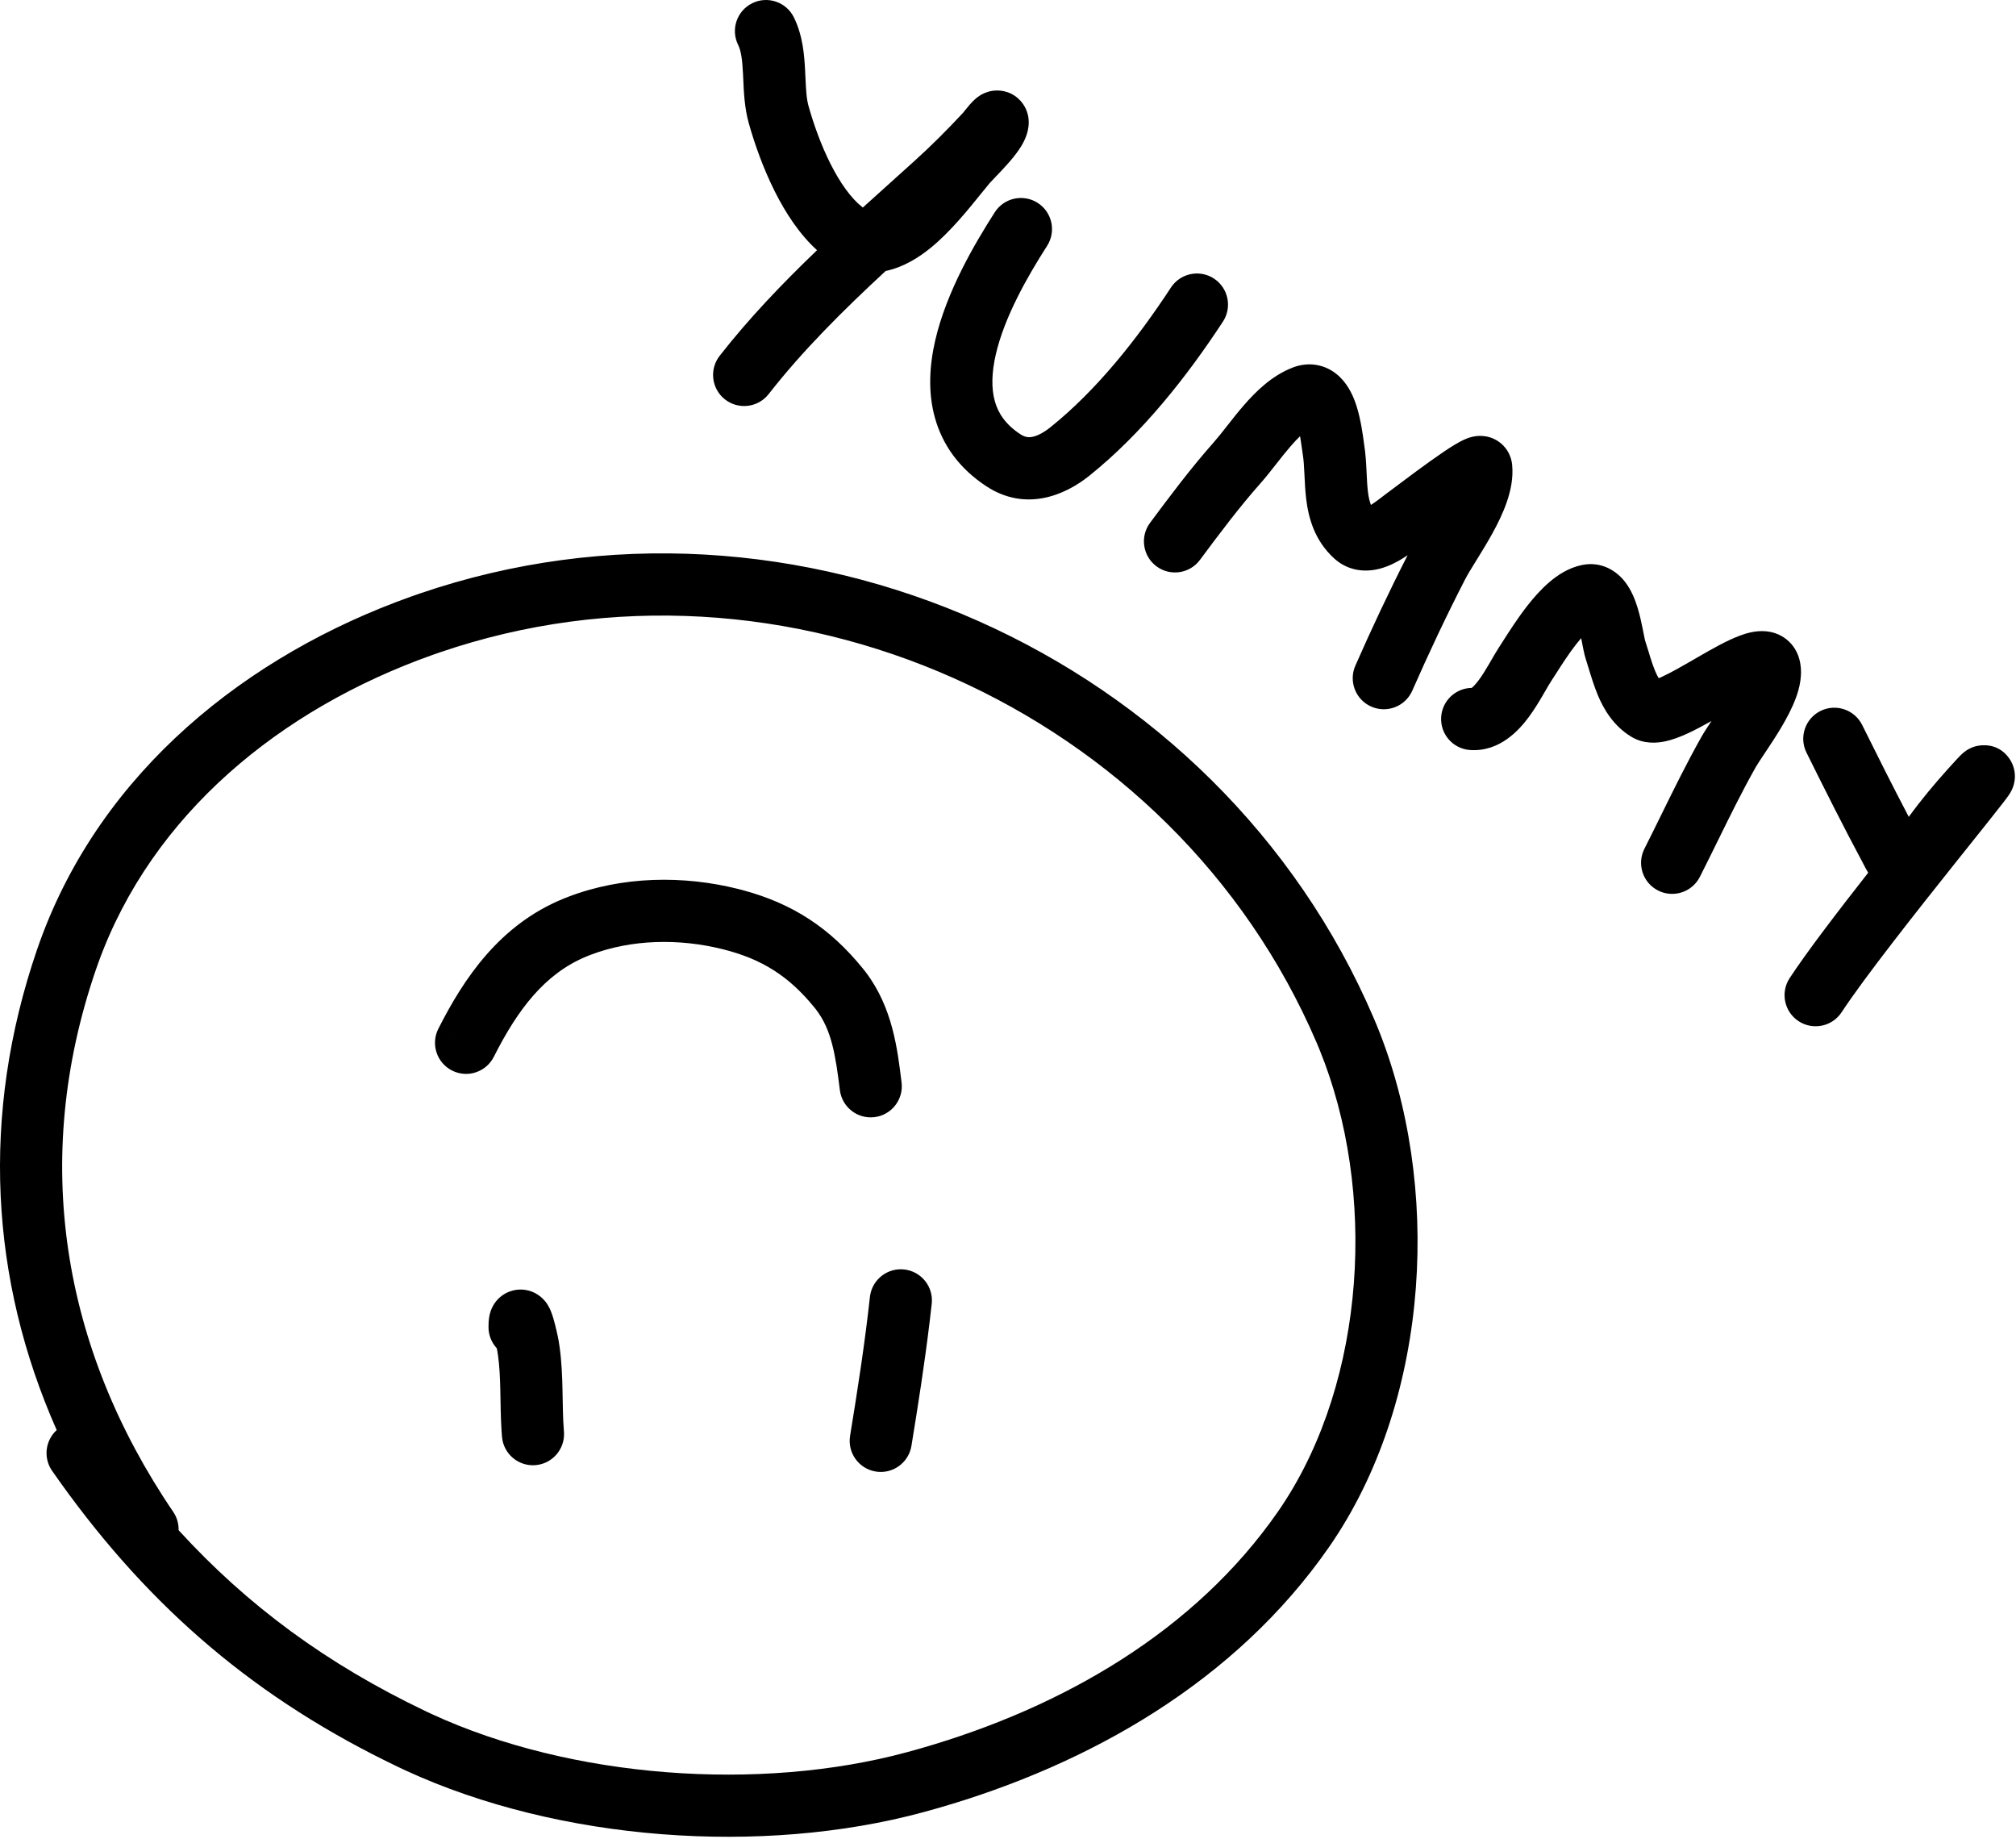 <svg width="227" height="207" viewBox="0 0 227 207" fill="none" xmlns="http://www.w3.org/2000/svg">
<path d="M47.243 66.824C89.462 52.367 137.127 73.652 154.681 114.611L155.041 115.47C162.335 133.327 161.051 157.037 150.181 173.377L149.647 174.161C139.126 189.311 122.701 198.628 105.611 203.547L103.956 204.008C85.842 208.912 62.935 207.267 45.697 199.321L44.881 198.938C28.907 191.309 17.026 181.146 6.848 166.965L5.869 165.58L5.769 165.429C4.869 163.988 5.144 162.116 6.384 160.99C-1.112 144.075 -2.203 125.532 4.156 106.945L4.48 106.024C11.438 86.769 27.876 73.722 46.247 67.172L47.243 66.824ZM148.247 117.368C132.129 79.761 88.251 60.182 49.511 73.446L48.597 73.765C31.63 79.815 17.131 91.614 11.062 108.408L10.779 109.211C3.484 130.535 6.941 151.72 19.506 170.197C19.935 170.828 20.129 171.55 20.109 172.259C27.882 180.762 36.809 187.326 47.897 192.622L48.639 192.97C64.318 200.194 85.53 201.745 102.127 197.252L103.685 196.817C119.749 192.193 134.57 183.602 143.898 170.169L144.361 169.487C153.795 155.293 155.074 134.075 148.568 118.135L148.247 117.368ZM97.977 145.826C98.273 143.998 99.954 142.704 101.815 142.909C103.737 143.121 105.123 144.85 104.911 146.771L104.677 148.798C104.107 153.513 103.384 158.14 102.627 162.768C102.314 164.675 100.515 165.969 98.607 165.657C96.7 165.345 95.407 163.545 95.719 161.637C96.58 156.372 97.376 151.235 97.953 146.004L97.977 145.826ZM57.746 145.278C58.795 145.011 59.702 145.277 60.278 145.583C61.19 146.067 61.625 146.817 61.687 146.92C61.84 147.169 61.943 147.399 62.001 147.537C62.123 147.825 62.219 148.124 62.288 148.351C62.559 149.248 62.825 150.487 62.895 150.896L63.006 151.604C63.239 153.254 63.3 154.887 63.334 156.375C63.373 158.153 63.374 159.659 63.499 161.158L63.51 161.339C63.569 163.189 62.167 164.782 60.301 164.937C58.376 165.098 56.684 163.666 56.523 161.74L56.473 161.069C56.373 159.501 56.366 157.907 56.336 156.531C56.303 155.086 56.246 153.794 56.077 152.594L55.997 152.086C55.996 152.082 55.993 152.061 55.985 152.021C55.977 151.979 55.965 151.923 55.951 151.857C55.945 151.83 55.939 151.801 55.932 151.771C55.357 151.147 55.005 150.314 55.005 149.399C55.005 149.084 55.013 148.594 55.11 148.113C55.139 147.971 55.274 147.251 55.809 146.554C56.124 146.146 56.743 145.533 57.746 145.278ZM64.002 100.95C70.126 98.608 76.995 98.545 83.077 100.065L83.623 100.206C89.218 101.706 93.424 104.43 97.163 109.037L97.468 109.425C100.533 113.453 101.055 118.161 101.516 121.853C101.756 123.771 100.395 125.521 98.477 125.76C96.559 126 94.81 124.64 94.57 122.722C94.071 118.732 93.637 115.945 91.899 113.667L91.727 113.448C88.828 109.876 85.786 107.958 81.379 106.856C76.453 105.625 71.08 105.74 66.507 107.487L66.066 107.661C61.322 109.605 58.268 113.694 55.604 118.97L52.48 117.392L49.356 115.815C52.246 110.092 56.283 104.106 63.412 101.184L64.002 100.95ZM55.604 118.97C54.733 120.696 52.628 121.388 50.903 120.517C49.178 119.646 48.485 117.541 49.356 115.815L55.604 118.97ZM204.987 80.035C206.718 79.175 208.82 79.883 209.679 81.614C211.41 85.1 213.136 88.551 214.928 91.957C216.336 90.021 217.791 88.281 219.425 86.465C219.836 86.007 220.165 85.647 220.412 85.385C220.533 85.257 220.654 85.131 220.764 85.022C220.765 85.021 220.767 85.019 220.769 85.016C220.815 84.971 221.088 84.698 221.428 84.474L221.43 84.473C221.517 84.416 221.854 84.193 222.339 84.044C222.538 83.982 224.8 83.323 226.243 85.382C226.806 86.187 226.874 86.989 226.877 87.372C226.879 87.783 226.808 88.105 226.765 88.269C226.68 88.6 226.565 88.845 226.524 88.931C226.378 89.236 226.196 89.497 226.15 89.562C226.148 89.566 226.146 89.569 226.144 89.571C225.99 89.793 225.771 90.081 225.539 90.382C224.812 91.326 223.51 92.954 221.934 94.927C221.446 95.537 220.932 96.181 220.4 96.847C215.811 102.599 209.916 110.059 207.367 113.95C206.308 115.566 204.139 116.018 202.522 114.96C200.906 113.901 200.453 111.731 201.511 110.114C203.413 107.211 206.901 102.647 210.356 98.248C210.119 97.856 209.899 97.422 209.809 97.246C209.791 97.21 209.778 97.183 209.771 97.172C207.558 93.044 205.467 88.872 203.409 84.727C202.55 82.996 203.256 80.894 204.987 80.035ZM178.105 63.611C180.372 63.139 182.045 64.327 182.933 65.445C183.715 66.429 184.145 67.609 184.398 68.441C184.672 69.341 184.861 70.263 184.995 70.939C185.018 71.058 185.04 71.166 185.059 71.265C185.1 71.474 185.134 71.647 185.168 71.808C185.207 71.996 185.227 72.071 185.227 72.076H185.226C185.367 72.499 185.516 72.985 185.647 73.42C185.707 73.616 185.762 73.802 185.813 73.968C186.001 74.573 186.178 75.091 186.371 75.549C186.515 75.89 186.649 76.151 186.773 76.351C186.87 76.31 186.976 76.264 187.092 76.211C188.152 75.724 189.418 74.993 190.855 74.163C190.978 74.092 191.103 74.019 191.228 73.947C192.674 73.112 194.408 72.119 195.866 71.57C196.535 71.318 197.637 70.961 198.821 71.064C199.483 71.122 200.344 71.337 201.136 71.96C201.958 72.605 202.41 73.453 202.616 74.249C203.049 75.924 202.591 77.548 202.213 78.575C201.79 79.721 201.176 80.865 200.589 81.856C199.991 82.864 199.347 83.837 198.817 84.631L198.759 84.718C198.217 85.53 197.872 86.046 197.688 86.372C196.149 89.103 194.823 91.802 193.445 94.605C192.786 95.945 192.115 97.308 191.404 98.711C190.53 100.435 188.423 101.124 186.699 100.25C184.975 99.375 184.287 97.269 185.161 95.546C185.789 94.306 186.418 93.029 187.055 91.732C188.48 88.835 189.954 85.838 191.591 82.934C191.879 82.423 192.303 81.779 192.712 81.167C191.803 81.678 190.871 82.178 190.01 82.573C189.248 82.922 188.36 83.277 187.464 83.464C186.69 83.624 185.155 83.827 183.698 82.948C181.647 81.711 180.564 79.795 179.921 78.271C179.498 77.271 179.116 76.013 178.842 75.109C178.738 74.769 178.65 74.478 178.581 74.271C178.459 73.905 178.372 73.509 178.316 73.244C178.272 73.035 178.224 72.79 178.178 72.557C178.161 72.468 178.145 72.38 178.129 72.297C178.098 72.143 178.067 71.99 178.036 71.841C177.866 72.037 177.69 72.25 177.511 72.479C176.646 73.581 175.898 74.751 175.236 75.786C175.036 76.1 174.842 76.401 174.657 76.684C174.484 76.948 174.304 77.261 174.054 77.692C173.945 77.881 173.822 78.093 173.681 78.333C173.268 79.04 172.745 79.904 172.135 80.727C171.122 82.091 168.924 84.662 165.53 84.433C163.602 84.303 162.144 82.633 162.274 80.705C162.398 78.874 163.909 77.466 165.712 77.44C165.884 77.307 166.156 77.036 166.513 76.554C166.888 76.049 167.256 75.454 167.641 74.796C167.721 74.66 167.806 74.511 167.895 74.357C168.185 73.857 168.514 73.289 168.802 72.849C168.921 72.667 169.065 72.441 169.229 72.183C169.895 71.139 170.903 69.561 172.004 68.158C172.704 67.265 173.534 66.32 174.464 65.527C175.358 64.764 176.592 63.926 178.105 63.611ZM145.567 41.373C146.439 41.038 147.442 40.9 148.483 41.133C149.511 41.362 150.304 41.892 150.876 42.448C151.919 43.464 152.447 44.786 152.732 45.668C153.227 47.197 153.476 49.088 153.57 49.808C153.586 49.932 153.598 50.022 153.605 50.069C153.772 51.092 153.826 52.128 153.867 52.981C153.871 53.063 153.875 53.144 153.879 53.222C153.917 54.029 153.948 54.688 154.024 55.324C154.104 55.989 154.22 56.474 154.368 56.843C154.655 56.66 154.968 56.436 155.309 56.178C155.487 56.044 155.654 55.916 155.827 55.783C155.882 55.741 155.937 55.698 155.994 55.654C156.211 55.486 156.466 55.292 156.708 55.122C156.807 55.052 157.06 54.861 157.459 54.561C157.672 54.401 157.926 54.21 158.22 53.99C159.013 53.396 160.011 52.656 160.992 51.954C161.953 51.266 162.975 50.559 163.797 50.064C164.169 49.84 164.688 49.545 165.211 49.348L165.215 49.346C165.4 49.276 166.043 49.036 166.846 49.073C167.294 49.094 168.128 49.215 168.923 49.843C169.809 50.544 170.178 51.497 170.261 52.275C170.425 53.827 170.078 55.32 169.658 56.533C169.227 57.779 168.623 58.996 168.025 60.078C167.435 61.146 166.796 62.18 166.258 63.05L166.229 63.095C165.651 64.029 165.236 64.705 164.974 65.214C162.857 69.326 160.889 73.509 159.02 77.754C158.241 79.523 156.175 80.326 154.406 79.547C152.637 78.769 151.835 76.703 152.613 74.934C154.454 70.753 156.4 66.604 158.497 62.505C158.183 62.716 157.846 62.93 157.495 63.128C156.755 63.545 155.71 64.037 154.51 64.186C153.186 64.351 151.594 64.093 150.259 62.892C147.976 60.839 147.323 58.217 147.075 56.163C146.966 55.257 146.923 54.335 146.887 53.571C146.883 53.484 146.879 53.398 146.875 53.315C146.833 52.441 146.791 51.776 146.697 51.198C146.666 51.006 146.632 50.759 146.602 50.541C146.597 50.499 146.591 50.458 146.586 50.419C146.548 50.145 146.507 49.852 146.457 49.545C146.433 49.398 146.409 49.253 146.383 49.111C146.059 49.421 145.709 49.792 145.33 50.228C144.779 50.863 144.244 51.543 143.672 52.273L143.644 52.307C143.104 52.996 142.507 53.758 141.91 54.43C139.58 57.055 137.283 60.108 135.114 63.03C133.962 64.582 131.77 64.906 130.219 63.754C128.667 62.601 128.343 60.409 129.495 58.857C131.651 55.953 134.115 52.667 136.675 49.784C137.114 49.289 137.586 48.69 138.165 47.952L138.196 47.913C138.743 47.216 139.371 46.414 140.043 45.64C141.353 44.131 143.182 42.289 145.567 41.373ZM112.01 23.899C113.052 22.272 115.217 21.798 116.844 22.84C118.472 23.883 118.946 26.048 117.903 27.675C115.673 31.155 113.101 35.673 112.129 39.89C111.65 41.966 111.617 43.733 112.018 45.166C112.395 46.508 113.209 47.78 114.897 48.885C115.402 49.216 115.797 49.258 116.214 49.182C116.729 49.089 117.43 48.773 118.261 48.109C123.453 43.956 128.039 38.183 131.845 32.371C132.905 30.754 135.074 30.301 136.691 31.36C138.308 32.419 138.76 34.589 137.701 36.206C133.7 42.314 128.642 48.769 122.633 53.575C119.865 55.789 115.466 57.625 111.062 54.741C108.002 52.736 106.125 50.078 105.278 47.056C104.456 44.124 104.667 41.091 105.306 38.317C106.571 32.834 109.735 27.448 112.01 23.899ZM84.699 0.363C86.432 -0.493 88.531 0.217 89.388 1.95C90.42 4.039 90.571 6.321 90.653 7.936C90.667 8.205 90.679 8.458 90.69 8.698C90.758 10.138 90.804 11.094 91.044 11.951C91.608 13.964 92.442 16.315 93.516 18.448C94.617 20.632 95.834 22.313 97.045 23.273C97.084 23.304 97.122 23.333 97.159 23.36C98.401 22.23 99.638 21.118 100.858 20.021C101.563 19.388 102.262 18.759 102.953 18.135C104.83 16.441 106.647 14.623 108.395 12.745C108.397 12.743 108.416 12.722 108.456 12.675C108.506 12.614 108.565 12.541 108.642 12.445C108.654 12.431 108.667 12.415 108.679 12.399C108.816 12.23 109.009 11.99 109.193 11.778C109.296 11.66 109.43 11.511 109.581 11.362C109.691 11.253 109.983 10.968 110.388 10.721C110.579 10.605 111.035 10.346 111.675 10.236C112.402 10.111 113.591 10.163 114.618 11.063C115.515 11.85 115.732 12.814 115.794 13.22C115.862 13.674 115.83 14.049 115.807 14.243C115.665 15.458 115.014 16.445 114.705 16.894C114.301 17.481 113.819 18.052 113.391 18.53C112.955 19.018 112.505 19.488 112.148 19.859C111.748 20.276 111.534 20.5 111.429 20.623C111.159 20.941 110.833 21.346 110.461 21.808C109.065 23.541 107.021 26.077 104.854 27.852C103.49 28.97 101.756 30.079 99.725 30.506C94.949 34.925 90.389 39.449 86.552 44.363C85.362 45.886 83.162 46.157 81.638 44.968C80.115 43.778 79.844 41.578 81.034 40.054C84.329 35.834 88.108 31.896 91.998 28.165C89.986 26.342 88.435 23.92 87.265 21.598C85.938 18.964 84.956 16.169 84.303 13.839C83.828 12.143 83.749 10.272 83.69 8.897C83.681 8.682 83.671 8.479 83.662 8.291C83.578 6.633 83.432 5.699 83.112 5.052C82.255 3.32 82.966 1.22 84.699 0.363Z" fill="black"/>
</svg>
